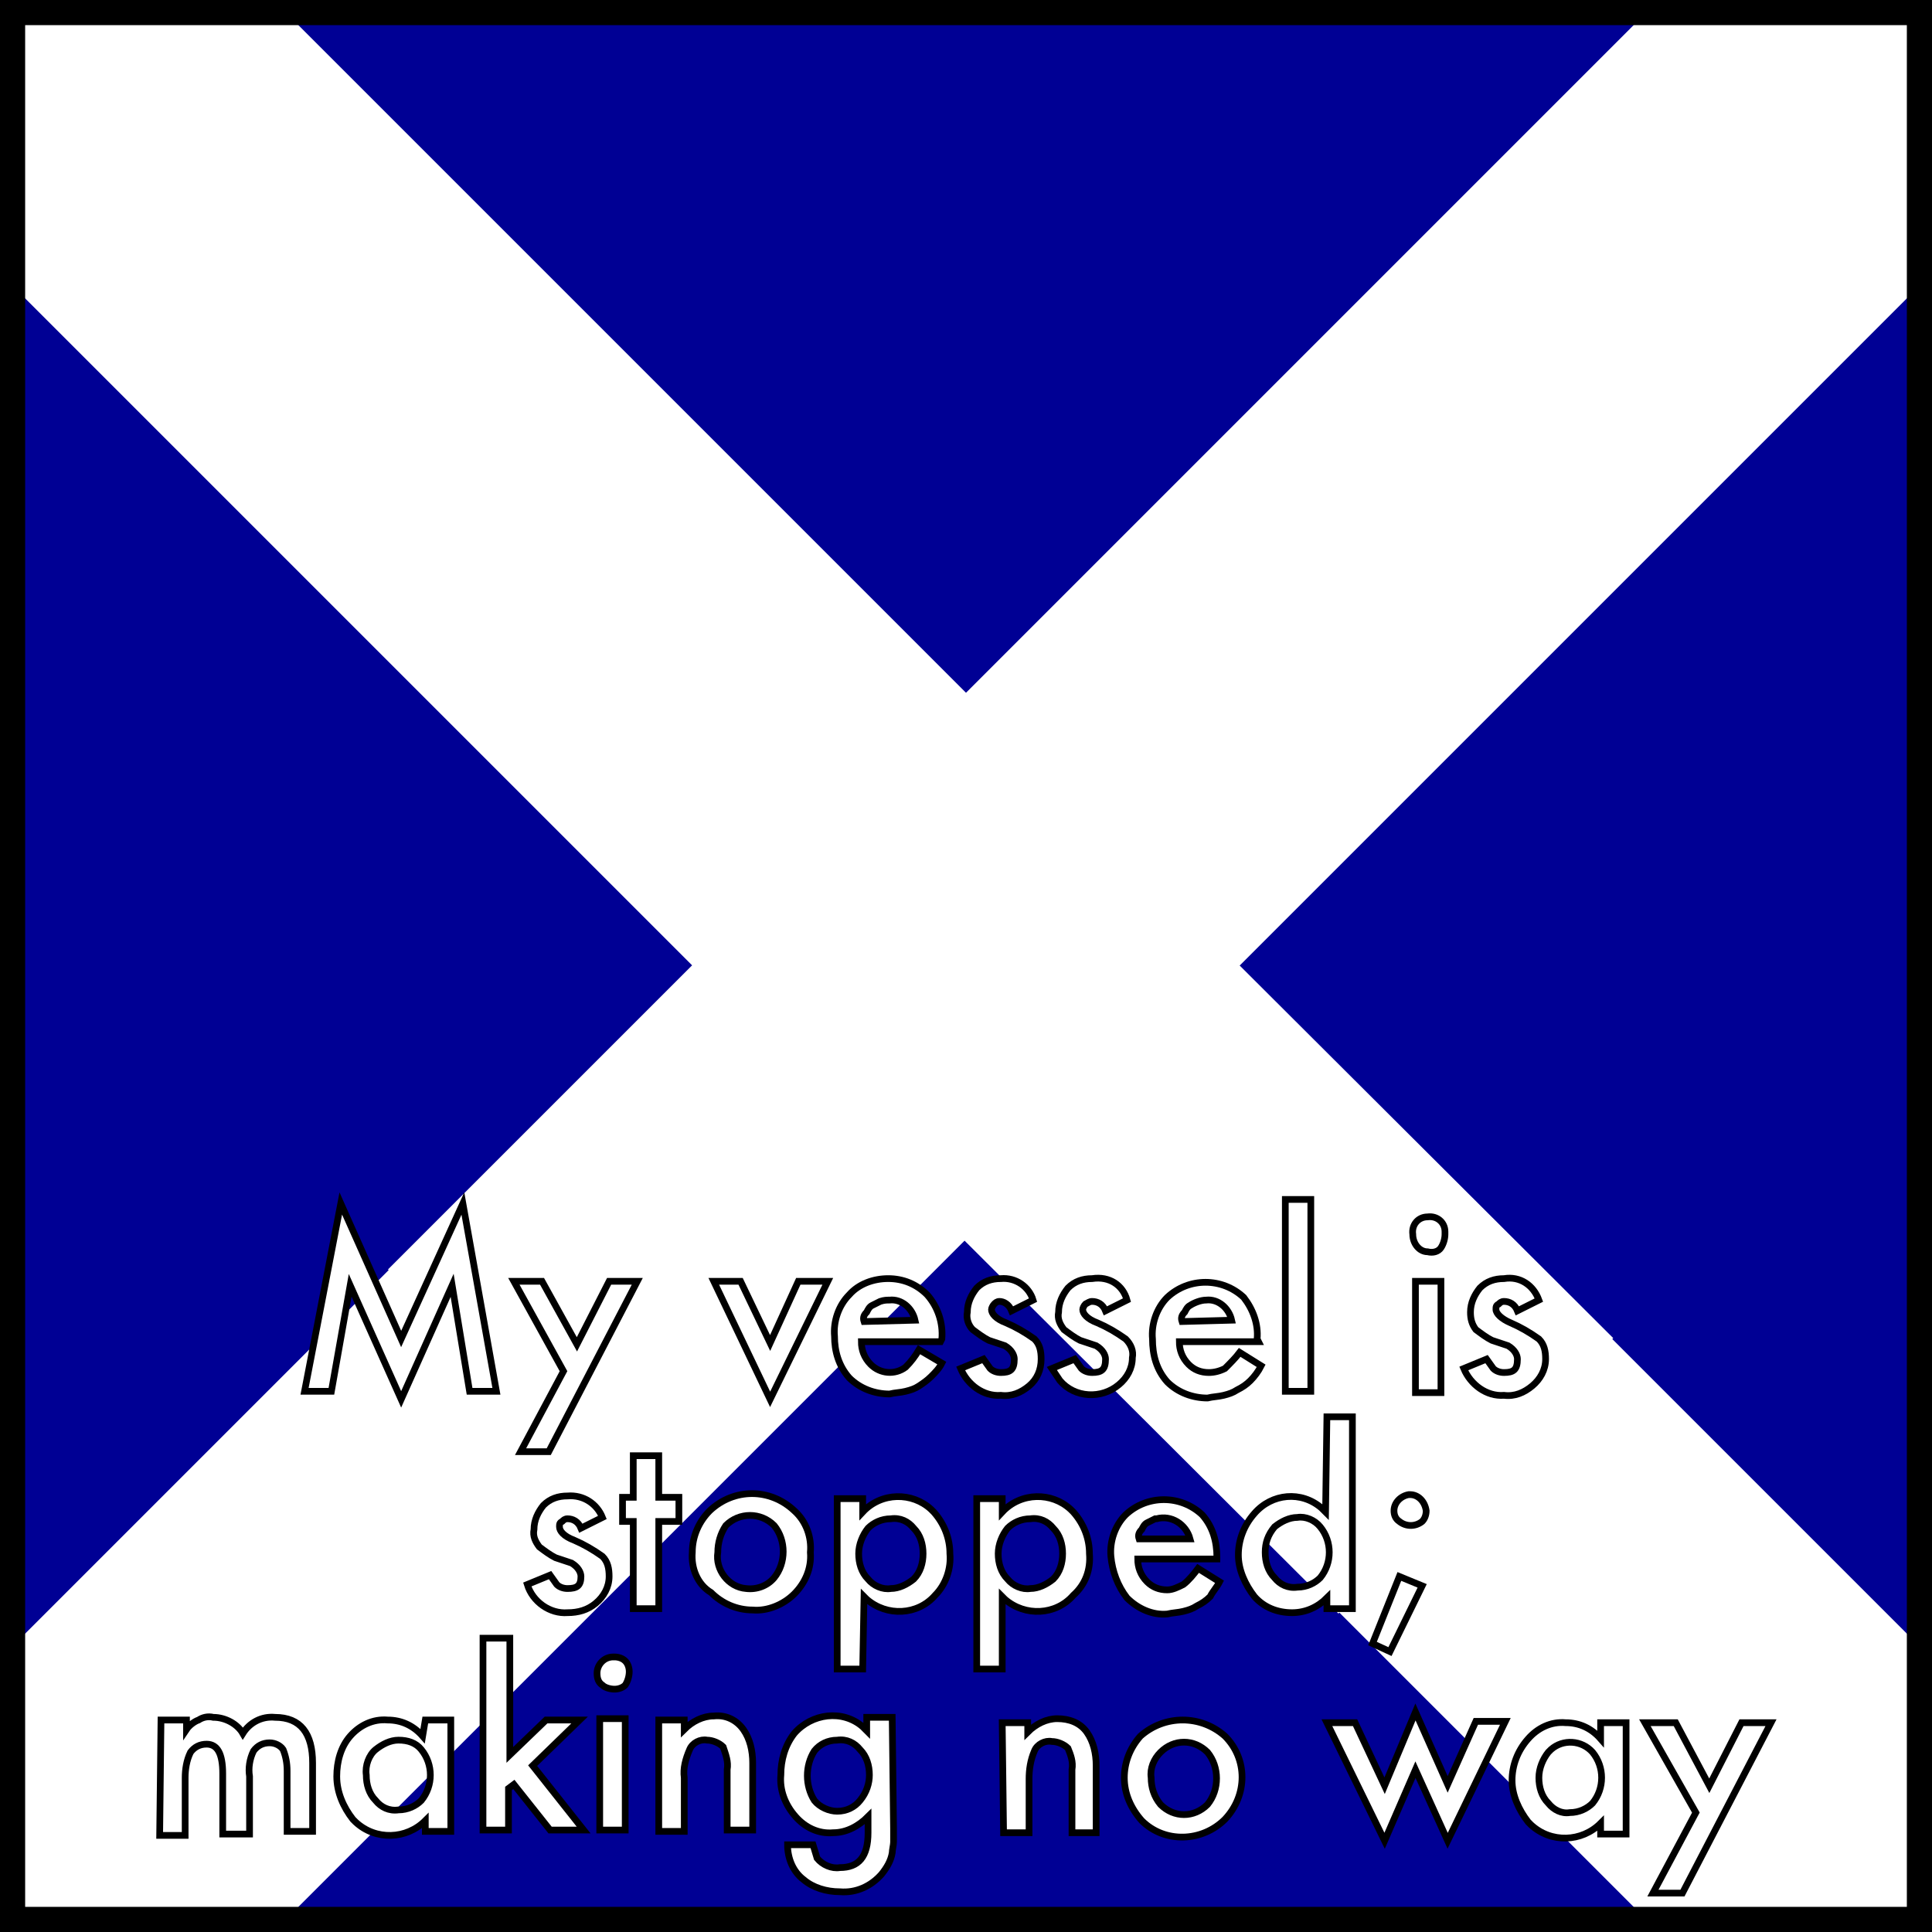 <?xml version="1.0" encoding="utf-8"?>
<!-- Generator: Adobe Illustrator 24.0.1, SVG Export Plug-In . SVG Version: 6.00 Build 0)  -->
<svg version="1.1" id="Layer_1" xmlns="http://www.w3.org/2000/svg" xmlns:xlink="http://www.w3.org/1999/xlink" x="0px" y="0px"
	 viewBox="0 0 144 144" style="enable-background:new 0 0 144 144;" xml:space="preserve">
<style type="text/css">
	.st0{fill:#000094;}
	.st1{clip-path:url(#SVGID_2_);}
	.st2{stroke:#FFFFFF;stroke-width:28.8;}
	.st3{fill:#FFFFFF;stroke:#FFFFFF;stroke-width:29;stroke-miterlimit:10;}
	.st4{fill:none;stroke:#000000;stroke-width:3.75;stroke-linejoin:round;}
	.st5{fill:#FFFFFF;stroke:#FFFFFF;stroke-width:28.8;stroke-miterlimit:10;}
	.st6{fill:#FFFFFF;}
	.st7{fill:none;stroke:#000000;stroke-width:0.5;}
</style>
<g id="Layer_2_1_">
	<title>Mike</title>
	<rect class="st0" width="144" height="144"/>
	<g>
		<g>
			<defs>
				<rect id="SVGID_1_" width="144" height="144"/>
			</defs>
			<clipPath id="SVGID_2_">
				<use xlink:href="#SVGID_1_"  style="overflow:visible;"/>
			</clipPath>
			<g class="st1">
				<path class="st2" d="M0,0l144,144 M144,0L0,144"/>
			</g>
		</g>
	</g>
	<line class="st3" x1="110" y1="110" x2="71.9" y2="72"/>
	<path class="st4" d="M0,0h144v144H0V0z"/>
	<path class="st5" d="M71.9,72l-32.8,32.8L71.9,72z"/>
</g>
<g id="Layer_1_1_">
	<polygon class="st6" points="22.7,103.7 25.4,89.7 29.9,99.8 34.5,89.7 37,103.7 35,103.7 33.7,95.8 29.9,104.3 26.1,95.8 
		24.7,103.7 	"/>
	<polygon class="st7" points="22.7,103.7 25.4,89.7 29.9,99.8 34.5,89.7 37,103.7 35,103.7 33.7,95.8 29.9,104.3 26.1,95.8 
		24.7,103.7 	"/>
	<polygon class="st6" points="42,102.2 38.3,95.5 40.4,95.5 43,100.2 45.4,95.5 47.5,95.5 40.9,108.2 38.8,108.2 	"/>
	<polygon class="st7" points="42,102.2 38.3,95.5 40.4,95.5 43,100.2 45.4,95.5 47.5,95.5 40.9,108.2 38.8,108.2 	"/>
	<polygon class="st6" points="55.2,95.5 57.4,100.1 59.5,95.5 61.7,95.5 57.4,104.3 53.2,95.5 	"/>
	<polygon class="st7" points="55.2,95.5 57.4,100.1 59.5,95.5 61.7,95.5 57.4,104.3 53.2,95.5 	"/>
	<path class="st6" d="M70.1,100h-5.9c0,0.6,0.2,1.2,0.7,1.7c0.7,0.7,1.8,0.8,2.6,0.2c0.4-0.4,0.7-0.8,1-1.3l1.7,1
		c-0.2,0.4-0.5,0.7-0.8,1s-0.6,0.5-0.9,0.7s-0.6,0.3-1,0.4s-0.8,0.1-1.2,0.2c-1.1,0-2.2-0.4-3-1.2c-0.8-0.9-1.1-2-1.1-3.1
		c-0.1-1.1,0.3-2.3,1.1-3.1c0.7-0.8,1.8-1.2,2.9-1.2s2.1,0.4,2.9,1.2c0.8,0.9,1.2,2.1,1.1,3.3L70.1,100z M68.2,98.4
		c-0.2-0.9-1-1.6-1.9-1.5c-0.2,0-0.4,0-0.7,0.1c-0.2,0.1-0.4,0.2-0.6,0.3c-0.2,0.1-0.3,0.3-0.4,0.5c-0.2,0.2-0.3,0.4-0.2,0.7
		L68.2,98.4L68.2,98.4z"/>
	<path class="st7" d="M70.1,100h-5.9c0,0.6,0.2,1.2,0.7,1.7c0.7,0.7,1.8,0.8,2.6,0.2c0.4-0.4,0.7-0.8,1-1.3l1.7,1
		c-0.2,0.4-0.5,0.7-0.8,1s-0.6,0.5-0.9,0.7s-0.6,0.3-1,0.4s-0.8,0.1-1.2,0.2c-1.1,0-2.2-0.4-3-1.2c-0.8-0.9-1.1-2-1.1-3.1
		c-0.1-1.1,0.3-2.3,1.1-3.1c0.7-0.8,1.8-1.2,2.9-1.2s2.1,0.4,2.9,1.2c0.8,0.9,1.2,2.1,1.1,3.3L70.1,100z M68.2,98.4
		c-0.2-0.9-1-1.6-1.9-1.5c-0.2,0-0.4,0-0.7,0.1c-0.2,0.1-0.4,0.2-0.6,0.3c-0.2,0.1-0.3,0.3-0.4,0.5c-0.2,0.2-0.3,0.4-0.2,0.7
		L68.2,98.4L68.2,98.4z"/>
	<path class="st6" d="M77,96.9l-1.6,0.8c-0.2-0.5-0.6-0.7-0.9-0.7c-0.2,0-0.3,0.1-0.4,0.2s-0.2,0.3-0.2,0.4c0,0.3,0.3,0.7,1.1,1
		c0.7,0.3,1.4,0.7,2.1,1.2c0.4,0.4,0.5,0.9,0.5,1.5c0,0.8-0.3,1.5-0.9,2s-1.3,0.8-2.1,0.7c-1.3,0.1-2.5-0.8-3-2l1.7-0.7l0.5,0.7
		c0.2,0.2,0.5,0.3,0.8,0.3c0.7,0,1-0.2,1-1c0-0.3-0.2-0.7-0.7-1l-0.6-0.2l-0.6-0.2c-0.4-0.2-0.8-0.5-1.2-0.8
		c-0.3-0.3-0.5-0.8-0.4-1.3c0-0.7,0.3-1.3,0.7-1.8c0.5-0.5,1.1-0.7,1.8-0.7C75.7,95.2,76.7,95.9,77,96.9z"/>
	<path class="st7" d="M77,96.9l-1.6,0.8c-0.2-0.5-0.6-0.7-0.9-0.7c-0.2,0-0.3,0.1-0.4,0.2s-0.2,0.3-0.2,0.4c0,0.3,0.3,0.7,1.1,1
		c0.7,0.3,1.4,0.7,2.1,1.2c0.4,0.4,0.5,0.9,0.5,1.5c0,0.8-0.3,1.5-0.9,2s-1.3,0.8-2.1,0.7c-1.3,0.1-2.5-0.8-3-2l1.7-0.7l0.5,0.7
		c0.2,0.2,0.5,0.3,0.8,0.3c0.7,0,1-0.2,1-1c0-0.3-0.2-0.7-0.7-1l-0.6-0.2l-0.6-0.2c-0.4-0.2-0.8-0.5-1.2-0.8
		c-0.3-0.3-0.5-0.8-0.4-1.3c0-0.7,0.3-1.3,0.7-1.8c0.5-0.5,1.1-0.7,1.8-0.7C75.7,95.2,76.7,95.9,77,96.9z"/>
	<path class="st6" d="M84,96.9l-1.6,0.8c-0.2-0.5-0.6-0.7-1-0.7c-0.2,0-0.3,0.1-0.5,0.2c-0.1,0.1-0.2,0.3-0.2,0.4
		c0,0.3,0.3,0.7,1.1,1c0.7,0.3,1.4,0.7,2.1,1.2c0.4,0.4,0.6,0.9,0.5,1.4c0,0.8-0.4,1.5-1,2c-1.3,1.1-3.3,1-4.4-0.3l0,0
		c-0.2-0.3-0.4-0.6-0.6-0.9l1.7-0.7l0.5,0.7c0.2,0.2,0.5,0.3,0.8,0.3c0.7,0,1-0.2,1-1c0-0.3-0.2-0.7-0.7-1l-0.6-0.2l-0.6-0.2
		c-0.4-0.2-0.8-0.5-1.2-0.8c-0.3-0.4-0.5-0.8-0.4-1.3c0-0.7,0.3-1.3,0.7-1.8c0.5-0.5,1.1-0.7,1.8-0.7C82.7,95.1,83.7,95.8,84,96.9z"
		/>
	<path class="st7" d="M84,96.9l-1.6,0.8c-0.2-0.5-0.6-0.7-1-0.7c-0.2,0-0.3,0.1-0.5,0.2c-0.1,0.1-0.2,0.3-0.2,0.4
		c0,0.3,0.3,0.7,1.1,1c0.7,0.3,1.4,0.7,2.1,1.2c0.4,0.4,0.6,0.9,0.5,1.4c0,0.8-0.4,1.5-1,2c-1.3,1.1-3.3,1-4.4-0.3l0,0
		c-0.2-0.3-0.4-0.6-0.6-0.9l1.7-0.7l0.5,0.7c0.2,0.2,0.5,0.3,0.8,0.3c0.7,0,1-0.2,1-1c0-0.3-0.2-0.7-0.7-1l-0.6-0.2l-0.6-0.2
		c-0.4-0.2-0.8-0.5-1.2-0.8c-0.3-0.4-0.5-0.8-0.4-1.3c0-0.7,0.3-1.3,0.7-1.8c0.5-0.5,1.1-0.7,1.8-0.7C82.7,95.1,83.7,95.8,84,96.9z"
		/>
	<path class="st6" d="M93.8,100h-5.9c0,0.6,0.2,1.2,0.7,1.7c0.4,0.4,0.9,0.6,1.5,0.6c0.4,0,0.8-0.1,1.2-0.3c0.4-0.4,0.8-0.8,1.1-1.2
		l1.6,1c-0.2,0.4-0.5,0.8-0.8,1.1c-0.3,0.3-0.6,0.5-1,0.7c-0.3,0.2-0.6,0.3-1,0.4s-0.8,0.1-1.2,0.2c-1.1,0-2.2-0.4-3-1.2
		c-0.8-0.9-1.1-2-1.1-3.2c-0.1-1.1,0.3-2.3,1.1-3.1c1.6-1.5,4.1-1.5,5.7,0c0.7,0.9,1.1,2,1,3.1L93.8,100z M91.8,98.4
		c-0.2-0.9-1-1.6-1.9-1.5c-0.4,0-0.9,0.2-1.2,0.4c-0.2,0.1-0.3,0.3-0.4,0.5c-0.2,0.2-0.3,0.4-0.2,0.7L91.8,98.4L91.8,98.4z"/>
	<path class="st7" d="M93.8,100h-5.9c0,0.6,0.2,1.2,0.7,1.7c0.4,0.4,0.9,0.6,1.5,0.6c0.4,0,0.8-0.1,1.2-0.3c0.4-0.4,0.8-0.8,1.1-1.2
		l1.6,1c-0.2,0.4-0.5,0.8-0.8,1.1c-0.3,0.3-0.6,0.5-1,0.7c-0.3,0.2-0.6,0.3-1,0.4s-0.8,0.1-1.2,0.2c-1.1,0-2.2-0.4-3-1.2
		c-0.8-0.9-1.1-2-1.1-3.2c-0.1-1.1,0.3-2.3,1.1-3.1c1.6-1.5,4.1-1.5,5.7,0c0.7,0.9,1.1,2,1,3.1L93.8,100z M91.8,98.4
		c-0.2-0.9-1-1.6-1.9-1.5c-0.4,0-0.9,0.2-1.2,0.4c-0.2,0.1-0.3,0.3-0.4,0.5c-0.2,0.2-0.3,0.4-0.2,0.7L91.8,98.4L91.8,98.4z"/>
	<rect x="95.8" y="89.4" class="st6" width="1.9" height="14.3"/>
	<rect x="95.8" y="89.4" class="st7" width="1.9" height="14.3"/>
	<path class="st6" d="M105.3,92c-0.1-0.7,0.4-1.3,1.1-1.3c0.7-0.1,1.3,0.4,1.3,1.1c0,0.1,0,0.1,0,0.2l0,0c0,0.3-0.1,0.7-0.3,1
		c-0.2,0.3-0.6,0.4-1,0.3C105.8,93.3,105.3,92.7,105.3,92C105.3,92.1,105.3,92,105.3,92z M107.4,95.5v8.3h-1.9v-8.3H107.4z"/>
	<path class="st7" d="M105.3,92c-0.1-0.7,0.4-1.3,1.1-1.3c0.7-0.1,1.3,0.4,1.3,1.1c0,0.1,0,0.1,0,0.2l0,0c0,0.3-0.1,0.7-0.3,1
		c-0.2,0.3-0.6,0.4-1,0.3C105.8,93.3,105.3,92.7,105.3,92C105.3,92.1,105.3,92,105.3,92z M107.4,95.5v8.3h-1.9v-8.3H107.4z"/>
	<path class="st6" d="M114.7,96.9l-1.6,0.8c-0.2-0.5-0.6-0.7-1-0.7c-0.2,0-0.3,0.1-0.4,0.2c-0.2,0.1-0.2,0.2-0.2,0.4
		c0,0.3,0.4,0.7,1.1,1s1.4,0.7,2.1,1.2c0.4,0.4,0.5,0.9,0.5,1.5c0,0.8-0.4,1.5-1,2s-1.3,0.8-2.1,0.7c-1.3,0.1-2.5-0.8-3-2l1.7-0.7
		l0.5,0.7c0.2,0.2,0.5,0.3,0.8,0.3c0.7,0,1-0.2,1-1c0-0.3-0.2-0.7-0.7-1l-0.6-0.2l-0.6-0.2c-0.4-0.2-0.8-0.5-1.2-0.8
		c-0.3-0.4-0.4-0.8-0.4-1.3c0-0.7,0.3-1.3,0.7-1.8c0.5-0.5,1.1-0.7,1.8-0.7C113.3,95.1,114.3,95.8,114.7,96.9z"/>
	<path class="st7" d="M114.7,96.9l-1.6,0.8c-0.2-0.5-0.6-0.7-1-0.7c-0.2,0-0.3,0.1-0.4,0.2c-0.2,0.1-0.2,0.2-0.2,0.4
		c0,0.3,0.4,0.7,1.1,1s1.4,0.7,2.1,1.2c0.4,0.4,0.5,0.9,0.5,1.5c0,0.8-0.4,1.5-1,2s-1.3,0.8-2.1,0.7c-1.3,0.1-2.5-0.8-3-2l1.7-0.7
		l0.5,0.7c0.2,0.2,0.5,0.3,0.8,0.3c0.7,0,1-0.2,1-1c0-0.3-0.2-0.7-0.7-1l-0.6-0.2l-0.6-0.2c-0.4-0.2-0.8-0.5-1.2-0.8
		c-0.3-0.4-0.4-0.8-0.4-1.3c0-0.7,0.3-1.3,0.7-1.8c0.5-0.5,1.1-0.7,1.8-0.7C113.3,95.1,114.3,95.8,114.7,96.9z"/>
	<path class="st6" d="M44.9,113.1l-1.6,0.8c-0.2-0.5-0.6-0.7-1-0.7c-0.2,0-0.3,0.1-0.4,0.2c-0.2,0.1-0.2,0.2-0.2,0.4
		c0,0.3,0.3,0.7,1.1,1c0.7,0.3,1.4,0.7,2.1,1.2c0.4,0.4,0.5,0.9,0.5,1.5c0,0.8-0.4,1.5-1,2s-1.3,0.7-2.1,0.7c-1.3,0.1-2.6-0.8-3-2.1
		l1.7-0.7l0.5,0.7c0.2,0.2,0.5,0.3,0.8,0.3c0.7,0,1-0.2,1-0.9c0-0.3-0.2-0.7-0.7-1l-0.6-0.2l-0.6-0.2c-0.4-0.2-0.8-0.5-1.2-0.8
		c-0.3-0.4-0.5-0.8-0.4-1.3c0-0.7,0.3-1.3,0.7-1.8c0.5-0.5,1.1-0.7,1.8-0.7C43.5,111.4,44.5,112.1,44.9,113.1z"/>
	<path class="st7" d="M44.9,113.1l-1.6,0.8c-0.2-0.5-0.6-0.7-1-0.7c-0.2,0-0.3,0.1-0.4,0.2c-0.2,0.1-0.2,0.2-0.2,0.4
		c0,0.3,0.3,0.7,1.1,1c0.7,0.3,1.4,0.7,2.1,1.2c0.4,0.4,0.5,0.9,0.5,1.5c0,0.8-0.4,1.5-1,2s-1.3,0.7-2.1,0.7c-1.3,0.1-2.6-0.8-3-2.1
		l1.7-0.7l0.5,0.7c0.2,0.2,0.5,0.3,0.8,0.3c0.7,0,1-0.2,1-0.9c0-0.3-0.2-0.7-0.7-1l-0.6-0.2l-0.6-0.2c-0.4-0.2-0.8-0.5-1.2-0.8
		c-0.3-0.4-0.5-0.8-0.4-1.3c0-0.7,0.3-1.3,0.7-1.8c0.5-0.5,1.1-0.7,1.8-0.7C43.5,111.4,44.5,112.1,44.9,113.1z"/>
	<polygon class="st6" points="49.1,113.4 49.1,119.9 47.2,119.9 47.2,113.4 46.4,113.4 46.4,111.6 47.2,111.6 47.2,108.5 
		49.1,108.5 49.1,111.6 50.6,111.6 50.6,113.4 	"/>
	<polygon class="st7" points="49.1,113.4 49.1,119.9 47.2,119.9 47.2,113.4 46.4,113.4 46.4,111.6 47.2,111.6 47.2,108.5 
		49.1,108.5 49.1,111.6 50.6,111.6 50.6,113.4 	"/>
	<path class="st6" d="M51.6,115.7c0-1.2,0.5-2.3,1.3-3.1c1.8-1.7,4.5-1.7,6.3,0c0.9,0.8,1.3,2,1.2,3.1c0.1,1.2-0.4,2.3-1.2,3.1
		c-0.8,0.8-2,1.3-3.1,1.2c-1.2,0-2.3-0.5-3.1-1.3C52,118.1,51.5,116.9,51.6,115.7z M53.5,115.7c-0.2,1.3,0.8,2.6,2.1,2.7
		c0.8,0.1,1.6-0.2,2.1-0.8c0.9-1.1,0.9-2.8,0-3.9c-1-1-2.6-1-3.6,0l0,0C53.7,114.3,53.5,115,53.5,115.7L53.5,115.7z"/>
	<path class="st7" d="M51.6,115.7c0-1.2,0.5-2.3,1.3-3.1c1.8-1.7,4.5-1.7,6.3,0c0.9,0.8,1.3,2,1.2,3.1c0.1,1.2-0.4,2.3-1.2,3.1
		c-0.8,0.8-2,1.3-3.1,1.2c-1.2,0-2.3-0.5-3.1-1.3C52,118.1,51.5,116.9,51.6,115.7z M53.5,115.7c-0.2,1.3,0.8,2.6,2.1,2.7
		c0.8,0.1,1.6-0.2,2.1-0.8c0.9-1.1,0.9-2.8,0-3.9c-1-1-2.6-1-3.6,0l0,0C53.7,114.3,53.5,115,53.5,115.7L53.5,115.7z"/>
	<path class="st6" d="M64.3,124.4h-1.9v-12.7h1.9v1c1.4-1.5,3.7-1.5,5.1-0.2l0.2,0.2c0.8,0.9,1.2,2,1.2,3.1c0.1,1.1-0.3,2.3-1.1,3.1
		c-1.3,1.5-3.6,1.6-5.1,0.3l-0.2-0.2L64.3,124.4L64.3,124.4z M68.8,115.8c0-0.7-0.2-1.4-0.7-1.9c-0.4-0.5-1-0.8-1.7-0.7
		c-0.7,0-1.3,0.3-1.7,0.7c-0.4,0.5-0.7,1.2-0.7,1.9c0,0.7,0.2,1.4,0.7,1.9c0.4,0.5,1.1,0.8,1.7,0.7c0.6,0,1.2-0.3,1.7-0.7
		C68.6,117.2,68.8,116.5,68.8,115.8L68.8,115.8z"/>
	<path class="st7" d="M64.3,124.4h-1.9v-12.7h1.9v1c1.4-1.5,3.7-1.5,5.1-0.2l0.2,0.2c0.8,0.9,1.2,2,1.2,3.1c0.1,1.1-0.3,2.3-1.1,3.1
		c-1.3,1.5-3.6,1.6-5.1,0.3l-0.2-0.2L64.3,124.4L64.3,124.4z M68.8,115.8c0-0.7-0.2-1.4-0.7-1.9c-0.4-0.5-1-0.8-1.7-0.7
		c-0.7,0-1.3,0.3-1.7,0.7c-0.4,0.5-0.7,1.2-0.7,1.9c0,0.7,0.2,1.4,0.7,1.9c0.4,0.5,1.1,0.8,1.7,0.7c0.6,0,1.2-0.3,1.7-0.7
		C68.6,117.2,68.8,116.5,68.8,115.8L68.8,115.8z"/>
	<path class="st6" d="M74.7,124.4h-1.9v-12.7h1.9v1c1.4-1.5,3.7-1.5,5.1-0.2l0.2,0.2c0.8,0.9,1.2,2,1.2,3.1c0.1,1.2-0.3,2.3-1.2,3.1
		c-1.3,1.5-3.6,1.6-5.1,0.3l-0.2-0.2V124.4z M79.2,115.8c0-0.7-0.2-1.4-0.7-1.9c-0.4-0.5-1-0.8-1.7-0.7c-0.7,0-1.3,0.3-1.7,0.7
		c-0.4,0.5-0.7,1.2-0.7,1.9c0,0.7,0.2,1.4,0.7,1.9c0.4,0.5,1.1,0.8,1.7,0.7c0.6,0,1.2-0.3,1.7-0.7C79,117.2,79.2,116.5,79.2,115.8z"
		/>
	<path class="st7" d="M74.7,124.4h-1.9v-12.7h1.9v1c1.4-1.5,3.7-1.5,5.1-0.2l0.2,0.2c0.8,0.9,1.2,2,1.2,3.1c0.1,1.2-0.3,2.3-1.2,3.1
		c-1.3,1.5-3.6,1.6-5.1,0.3l-0.2-0.2V124.4z M79.2,115.8c0-0.7-0.2-1.4-0.7-1.9c-0.4-0.5-1-0.8-1.7-0.7c-0.7,0-1.3,0.3-1.7,0.7
		c-0.4,0.5-0.7,1.2-0.7,1.9c0,0.7,0.2,1.4,0.7,1.9c0.4,0.5,1.1,0.8,1.7,0.7c0.6,0,1.2-0.3,1.7-0.7C79,117.2,79.2,116.5,79.2,115.8z"
		/>
	<path class="st6" d="M90.7,116.2h-5.9c0,0.6,0.2,1.2,0.7,1.7c0.4,0.4,0.9,0.6,1.5,0.6c0.4,0,0.8-0.2,1.2-0.4
		c0.4-0.3,0.8-0.8,1.1-1.2l1.6,1c-0.2,0.4-0.5,0.7-0.7,1.1c-0.3,0.3-0.6,0.5-1,0.7c-0.3,0.2-0.6,0.3-1,0.4s-0.8,0.1-1.2,0.2
		c-1.1,0.1-2.2-0.4-3-1.2c-0.7-0.9-1.1-2-1.2-3.1s0.3-2.3,1.1-3.1c1.6-1.5,4.1-1.5,5.7,0c0.8,0.9,1.1,2,1.1,3.2L90.7,116.2z
		 M88.7,114.7c-0.3-1.1-1.4-1.8-2.5-1.5h-0.1c-0.2,0.1-0.4,0.2-0.6,0.3c-0.2,0.1-0.3,0.3-0.4,0.5c-0.2,0.2-0.3,0.4-0.2,0.7H88.7z"/>
	<path class="st7" d="M90.7,116.2h-5.9c0,0.6,0.2,1.2,0.7,1.7c0.4,0.4,0.9,0.6,1.5,0.6c0.4,0,0.8-0.2,1.2-0.4
		c0.4-0.3,0.8-0.8,1.1-1.2l1.6,1c-0.2,0.4-0.5,0.7-0.7,1.1c-0.3,0.3-0.6,0.5-1,0.7c-0.3,0.2-0.6,0.3-1,0.4s-0.8,0.1-1.2,0.2
		c-1.1,0.1-2.2-0.4-3-1.2c-0.7-0.9-1.1-2-1.2-3.1s0.3-2.3,1.1-3.1c1.6-1.5,4.1-1.5,5.7,0c0.8,0.9,1.1,2,1.1,3.2L90.7,116.2z
		 M88.7,114.7c-0.3-1.1-1.4-1.8-2.5-1.5h-0.1c-0.2,0.1-0.4,0.2-0.6,0.3c-0.2,0.1-0.3,0.3-0.4,0.5c-0.2,0.2-0.3,0.4-0.2,0.7H88.7z"/>
	<path class="st6" d="M98.9,105.6h1.9v14.3h-1.9v-0.8c-0.7,0.7-1.6,1.1-2.6,1.1c-1.1,0-2.1-0.4-2.8-1.2c-0.7-0.9-1.2-2-1.2-3.1
		s0.4-2.2,1.2-3.1c1.3-1.5,3.5-1.7,5-0.4l0.3,0.3L98.9,105.6z M94.3,115.7c0,0.7,0.2,1.4,0.7,1.9c0.4,0.5,1,0.8,1.7,0.7
		c0.7,0,1.3-0.3,1.7-0.7c0.9-1.1,0.9-2.7,0-3.8c-0.4-0.5-1.1-0.8-1.7-0.7c-0.6,0-1.2,0.3-1.7,0.7C94.5,114.4,94.3,115,94.3,115.7z"
		/>
	<path class="st7" d="M98.9,105.6h1.9v14.3h-1.9v-0.8c-0.7,0.7-1.6,1.1-2.6,1.1c-1.1,0-2.1-0.4-2.8-1.2c-0.7-0.9-1.2-2-1.2-3.1
		s0.4-2.2,1.2-3.1c1.3-1.5,3.5-1.7,5-0.4l0.3,0.3L98.9,105.6z M94.3,115.7c0,0.7,0.2,1.4,0.7,1.9c0.4,0.5,1,0.8,1.7,0.7
		c0.7,0,1.3-0.3,1.7-0.7c0.9-1.1,0.9-2.7,0-3.8c-0.4-0.5-1.1-0.8-1.7-0.7c-0.6,0-1.2,0.3-1.7,0.7C94.5,114.4,94.3,115,94.3,115.7z"
		/>
	<path class="st6" d="M104.3,117.5l1.7,0.7l-2.4,4.9l-1.3-0.6L104.3,117.5z M103.9,112.6c0-0.6,0.5-1.1,1.1-1.2c0,0,0,0,0.1,0
		c0.6,0,1.1,0.5,1.2,1.2c0,0.3-0.1,0.6-0.3,0.8c-0.5,0.4-1.2,0.4-1.7,0C104,113.2,103.9,112.9,103.9,112.6z"/>
	<path class="st7" d="M104.3,117.5l1.7,0.7l-2.4,4.9l-1.3-0.6L104.3,117.5z M103.9,112.6c0-0.6,0.5-1.1,1.1-1.2c0,0,0,0,0.1,0
		c0.6,0,1.1,0.5,1.2,1.2c0,0.3-0.1,0.6-0.3,0.8c-0.5,0.4-1.2,0.4-1.7,0C104,113.2,103.9,112.9,103.9,112.6z"/>
	<path class="st6" d="M12,128.2h1.9v0.7c0.2-0.3,0.6-0.6,0.9-0.7c0.3-0.2,0.7-0.3,1.1-0.2c0.9,0,1.8,0.5,2.2,1.2
		c0.5-0.8,1.4-1.3,2.4-1.2c1.9,0,2.8,1.2,2.8,3.4v5.1h-1.9V132c0-0.6-0.1-1.1-0.3-1.6c-0.2-0.3-0.6-0.5-1-0.5
		c-0.5,0-0.9,0.2-1.2,0.6c-0.3,0.6-0.4,1.3-0.3,1.9v4.3h-2v-4.5c0-1.5-0.4-2.2-1.2-2.2c-0.5,0-0.9,0.2-1.2,0.6
		c-0.3,0.6-0.4,1.3-0.4,1.9v4.3h-1.9L12,128.2z"/>
	<path class="st7" d="M12,128.2h1.9v0.7c0.2-0.3,0.6-0.6,0.9-0.7c0.3-0.2,0.7-0.3,1.1-0.2c0.9,0,1.8,0.5,2.2,1.2
		c0.5-0.8,1.4-1.3,2.4-1.2c1.9,0,2.8,1.2,2.8,3.4v5.1h-1.9V132c0-0.6-0.1-1.1-0.3-1.6c-0.2-0.3-0.6-0.5-1-0.5
		c-0.5,0-0.9,0.2-1.2,0.6c-0.3,0.6-0.4,1.3-0.3,1.9v4.3h-2v-4.5c0-1.5-0.4-2.2-1.2-2.2c-0.5,0-0.9,0.2-1.2,0.6
		c-0.3,0.6-0.4,1.3-0.4,1.9v4.3h-1.9L12,128.2z"/>
	<path class="st6" d="M31.7,128.2h1.9v8.3h-1.9v-0.8c-1.4,1.4-3.7,1.5-5.2,0.1l-0.2-0.2c-0.7-0.9-1.2-2-1.2-3.2c0-1.1,0.3-2.2,1-3
		s1.7-1.3,2.8-1.2c1,0,1.9,0.4,2.6,1.2L31.7,128.2z M27.3,132.3c0,0.7,0.2,1.4,0.7,1.9c0.4,0.5,1,0.8,1.7,0.7c0.7,0,1.3-0.3,1.7-0.7
		c0.9-1.1,0.9-2.7,0-3.8c-0.4-0.5-1-0.7-1.7-0.7c-0.6,0-1.2,0.3-1.7,0.7C27.5,130.8,27.2,131.6,27.3,132.3z"/>
	<path class="st7" d="M31.7,128.2h1.9v8.3h-1.9v-0.8c-1.4,1.4-3.7,1.5-5.2,0.1l-0.2-0.2c-0.7-0.9-1.2-2-1.2-3.2c0-1.1,0.3-2.2,1-3
		s1.7-1.3,2.8-1.2c1,0,1.9,0.4,2.6,1.2L31.7,128.2z M27.3,132.3c0,0.7,0.2,1.4,0.7,1.9c0.4,0.5,1,0.8,1.7,0.7c0.7,0,1.3-0.3,1.7-0.7
		c0.9-1.1,0.9-2.7,0-3.8c-0.4-0.5-1-0.7-1.7-0.7c-0.6,0-1.2,0.3-1.7,0.7C27.5,130.8,27.2,131.6,27.3,132.3z"/>
	<polygon class="st6" points="38,122.1 38,130.8 40.7,128.2 43.2,128.2 39.7,131.6 43.5,136.4 41,136.4 38.3,133 37.9,133.3 
		37.9,136.4 36,136.4 36,122.1 	"/>
	<polygon class="st7" points="38,122.1 38,130.8 40.7,128.2 43.2,128.2 39.7,131.6 43.5,136.4 41,136.4 38.3,133 37.9,133.3 
		37.9,136.4 36,136.4 36,122.1 	"/>
	<path class="st6" d="M44.5,124.7c0-0.6,0.5-1.2,1.2-1.2h0.1c0.3,0,0.6,0.1,0.8,0.3c0.2,0.2,0.3,0.5,0.3,0.8s-0.1,0.7-0.3,1
		c-0.2,0.2-0.5,0.3-0.8,0.3s-0.7-0.1-0.9-0.3C44.6,125.4,44.5,125.1,44.5,124.7z M46.6,128.1v8.3h-1.9v-8.3H46.6z"/>
	<path class="st7" d="M44.5,124.7c0-0.6,0.5-1.2,1.2-1.2h0.1c0.3,0,0.6,0.1,0.8,0.3c0.2,0.2,0.3,0.5,0.3,0.8s-0.1,0.7-0.3,1
		c-0.2,0.2-0.5,0.3-0.8,0.3s-0.7-0.1-0.9-0.3C44.6,125.4,44.5,125.1,44.5,124.7z M46.6,128.1v8.3h-1.9v-8.3H46.6z"/>
	<path class="st6" d="M49.1,128.2H51v0.7c0.6-0.6,1.4-1,2.2-1c0.9-0.1,1.7,0.3,2.2,1s0.7,1.6,0.7,2.5v5h-1.9v-4.5
		c0.1-0.6-0.1-1.1-0.3-1.7c-0.3-0.3-0.8-0.5-1.2-0.5c-0.5-0.1-1.1,0.2-1.3,0.7c-0.3,0.7-0.5,1.4-0.4,2.1v4h-1.9V128.2z"/>
	<path class="st7" d="M49.1,128.2H51v0.7c0.6-0.6,1.4-1,2.2-1c0.9-0.1,1.7,0.3,2.2,1s0.7,1.6,0.7,2.5v5h-1.9v-4.5
		c0.1-0.6-0.1-1.1-0.3-1.7c-0.3-0.3-0.8-0.5-1.2-0.5c-0.5-0.1-1.1,0.2-1.3,0.7c-0.3,0.7-0.5,1.4-0.4,2.1v4h-1.9V128.2z"/>
	<path class="st6" d="M66.6,136.3v1c0,0.2-0.1,0.6-0.1,0.8c-0.1,0.6-0.4,1.1-0.8,1.6c-0.8,0.9-1.9,1.4-3.1,1.3c-1,0-2-0.3-2.7-0.9
		c-0.8-0.6-1.2-1.6-1.2-2.6h1.9c0.1,0.3,0.2,0.7,0.3,1c0.4,0.5,1.1,0.8,1.7,0.7c1.4,0,2.1-0.8,2.1-2.6v-1.2
		c-0.7,0.7-1.6,1.2-2.6,1.2c-1.1,0.1-2.1-0.4-2.8-1.2c-0.8-0.9-1.2-2-1.1-3.1c0-1.1,0.3-2.2,1-3.1c1.3-1.5,3.6-1.8,5.1-0.5
		c0.1,0.1,0.2,0.2,0.3,0.3v-1h1.9L66.6,136.3L66.6,136.3z M64.8,132.3c0-0.7-0.2-1.4-0.7-1.9c-0.4-0.5-1-0.8-1.7-0.7
		c-0.7,0-1.3,0.3-1.7,0.8c-0.7,1.1-0.7,2.6,0,3.7c0.4,0.5,1.1,0.8,1.7,0.8c0.7,0,1.3-0.3,1.7-0.8C64.6,133.6,64.8,132.9,64.8,132.3
		L64.8,132.3z"/>
	<path class="st7" d="M66.6,136.3v1c0,0.2-0.1,0.6-0.1,0.8c-0.1,0.6-0.4,1.1-0.8,1.6c-0.8,0.9-1.9,1.4-3.1,1.3c-1,0-2-0.3-2.7-0.9
		c-0.8-0.6-1.2-1.6-1.2-2.6h1.9c0.1,0.3,0.2,0.7,0.3,1c0.4,0.5,1.1,0.8,1.7,0.7c1.4,0,2.1-0.8,2.1-2.6v-1.2
		c-0.7,0.7-1.6,1.2-2.6,1.2c-1.1,0.1-2.1-0.4-2.8-1.2c-0.8-0.9-1.2-2-1.1-3.1c0-1.1,0.3-2.2,1-3.1c1.3-1.5,3.6-1.8,5.1-0.5
		c0.1,0.1,0.2,0.2,0.3,0.3v-1h1.9L66.6,136.3L66.6,136.3z M64.8,132.3c0-0.7-0.2-1.4-0.7-1.9c-0.4-0.5-1-0.8-1.7-0.7
		c-0.7,0-1.3,0.3-1.7,0.8c-0.7,1.1-0.7,2.6,0,3.7c0.4,0.5,1.1,0.8,1.7,0.8c0.7,0,1.3-0.3,1.7-0.8C64.6,133.6,64.8,132.9,64.8,132.3
		L64.8,132.3z"/>
	<path class="st6" d="M74.7,128.4h1.9v0.7c0.6-0.6,1.4-1,2.2-1c0.9,0,1.7,0.3,2.2,1s0.7,1.6,0.7,2.5v5h-1.8v-4.7
		c0.1-0.6-0.1-1.1-0.3-1.6c-0.3-0.3-0.8-0.5-1.2-0.5c-0.5-0.1-1.1,0.2-1.3,0.7c-0.3,0.7-0.4,1.4-0.4,2.1v4h-1.9L74.7,128.4
		L74.7,128.4z"/>
	<path class="st7" d="M74.7,128.4h1.9v0.7c0.6-0.6,1.4-1,2.2-1c0.9,0,1.7,0.3,2.2,1s0.7,1.6,0.7,2.5v5h-1.8v-4.7
		c0.1-0.6-0.1-1.1-0.3-1.6c-0.3-0.3-0.8-0.5-1.2-0.5c-0.5-0.1-1.1,0.2-1.3,0.7c-0.3,0.7-0.4,1.4-0.4,2.1v4h-1.9L74.7,128.4
		L74.7,128.4z"/>
	<path class="st6" d="M83.8,132.5c0-1.1,0.4-2.2,1.2-3.1c1.8-1.6,4.5-1.6,6.3,0c1.7,1.7,1.7,4.4,0,6.2l0,0c-1.7,1.7-4.5,1.8-6.2,0.1
		C84.3,134.8,83.8,133.7,83.8,132.5L83.8,132.5z M85.8,132.5c0,0.7,0.2,1.4,0.7,2c1,1,2.5,1,3.5,0l0,0c0.9-1.1,0.9-2.8,0-3.9
		c-1-1-2.5-1-3.5,0l0,0C86,131.1,85.7,131.8,85.8,132.5L85.8,132.5z"/>
	<path class="st7" d="M83.8,132.5c0-1.1,0.4-2.2,1.2-3.1c1.8-1.6,4.5-1.6,6.3,0c1.7,1.7,1.7,4.4,0,6.2l0,0c-1.7,1.7-4.5,1.8-6.2,0.1
		C84.3,134.8,83.8,133.7,83.8,132.5L83.8,132.5z M85.8,132.5c0,0.7,0.2,1.4,0.7,2c1,1,2.5,1,3.5,0l0,0c0.9-1.1,0.9-2.8,0-3.9
		c-1-1-2.5-1-3.5,0l0,0C86,131.1,85.7,131.8,85.8,132.5L85.8,132.5z"/>
	<polygon class="st6" points="101,128.4 103.2,133.1 105.5,127.6 107.9,133 110,128.3 112.2,128.3 107.9,137.2 105.5,131.9 
		103.2,137.2 98.9,128.4 	"/>
	<polygon class="st7" points="101,128.4 103.2,133.1 105.5,127.6 107.9,133 110,128.3 112.2,128.3 107.9,137.2 105.5,131.9 
		103.2,137.2 98.9,128.4 	"/>
	<path class="st6" d="M119.3,128.4h1.9v8.3h-1.9v-0.8c-1.4,1.4-3.7,1.5-5.2,0.1l-0.2-0.2c-0.7-0.9-1.2-2-1.2-3.1s0.4-2.2,1.2-3.1
		c0.7-0.8,1.7-1.3,2.8-1.2c1,0,1.9,0.4,2.6,1.2L119.3,128.4z M114.7,132.5c0,0.7,0.2,1.4,0.7,1.9c0.4,0.5,1,0.8,1.6,0.7
		c0.7,0,1.3-0.3,1.7-0.7c0.9-1.1,0.9-2.7,0-3.8c-0.8-0.9-2.2-1-3.1-0.2c-0.1,0.1-0.1,0.1-0.2,0.2C115,131.1,114.7,131.8,114.7,132.5
		z"/>
	<path class="st7" d="M119.3,128.4h1.9v8.3h-1.9v-0.8c-1.4,1.4-3.7,1.5-5.2,0.1l-0.2-0.2c-0.7-0.9-1.2-2-1.2-3.1s0.4-2.2,1.2-3.1
		c0.7-0.8,1.7-1.3,2.8-1.2c1,0,1.9,0.4,2.6,1.2L119.3,128.4z M114.7,132.5c0,0.7,0.2,1.4,0.7,1.9c0.4,0.5,1,0.8,1.6,0.7
		c0.7,0,1.3-0.3,1.7-0.7c0.9-1.1,0.9-2.7,0-3.8c-0.8-0.9-2.2-1-3.1-0.2c-0.1,0.1-0.1,0.1-0.2,0.2C115,131.1,114.7,131.8,114.7,132.5
		z"/>
	<polygon class="st6" points="126.4,135.1 122.6,128.4 124.9,128.4 127.4,133.1 129.8,128.4 132,128.4 125.4,141.1 123.2,141.1 	"/>
	<polygon class="st7" points="126.4,135.1 122.6,128.4 124.9,128.4 127.4,133.1 129.8,128.4 132,128.4 125.4,141.1 123.2,141.1 	"/>
</g>
</svg>
